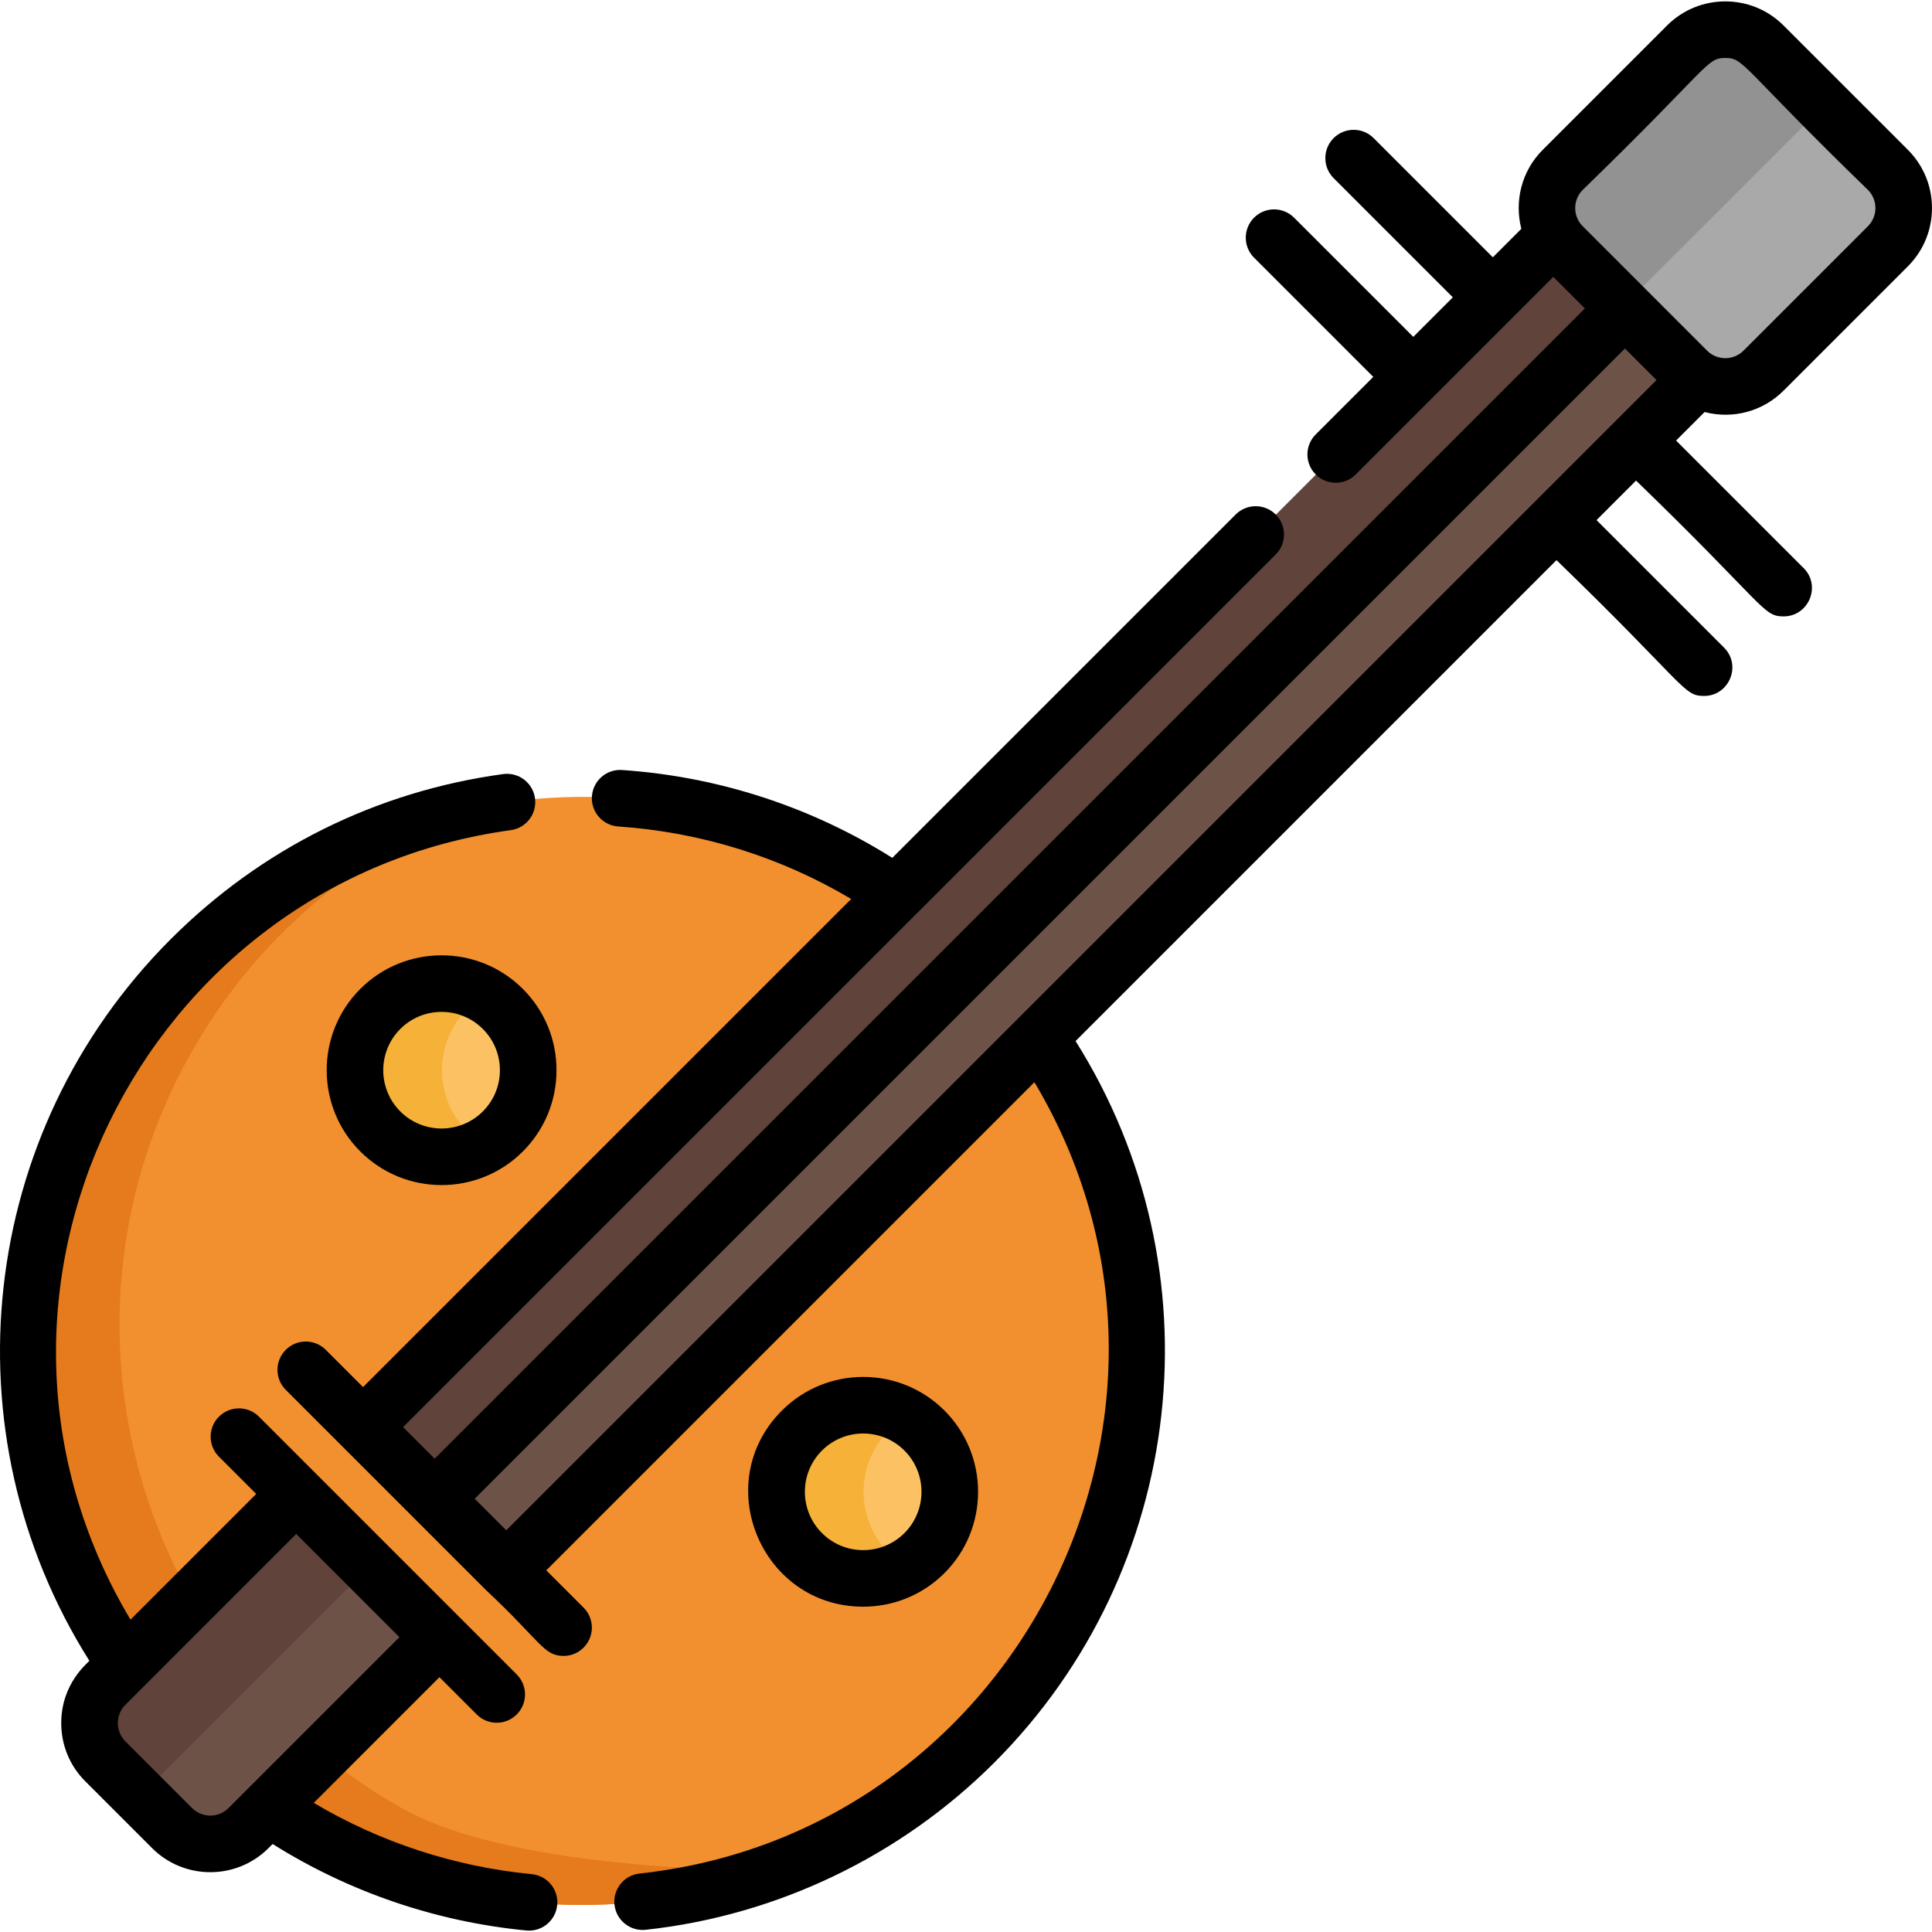 <?xml version="1.0" encoding="iso-8859-1"?>
<!-- Generator: Adobe Illustrator 19.0.0, SVG Export Plug-In . SVG Version: 6.00 Build 0)  -->
<svg xmlns="http://www.w3.org/2000/svg" xmlns:xlink="http://www.w3.org/1999/xlink" version="1.1" id="Layer_1" x="0px" y="0px" viewBox="0 0 512.022 512.022" style="enable-background:new 0 0 512.022 512.022;" xml:space="preserve" width="512" height="512">
<g>
	<g>
		<path style="fill:#F2902F;" d="M226.295,229.967c-70.12-39.364-159.932-15.043-199.901,56.156    c-56.668,100.946,21.32,225.798,137.279,218.413C309.972,495.15,352.646,300.897,226.295,229.967z"/>
		<path style="fill:#E57B1C;" d="M106.62,479.263c-71.096-39.911-95.587-129.661-56.156-199.9    c17.292-30.804,44.404-53.561,76.431-65.581C48.507,228.937-1.057,301.881,8.831,376.951    c12.279,93.83,108.457,151.648,197.19,118.497C204.335,495.77,137.358,496.518,106.62,479.263z"/>
		
			<rect x="246.138" y="16.391" transform="matrix(-0.707 -0.707 0.707 -0.707 296.688 601.778)" style="fill:#60433A;" width="53.676" height="446.103"/>
		
			<rect x="269.046" y="25.88" transform="matrix(-0.707 -0.707 0.707 -0.707 306.177 624.685)" style="fill:#6D5248;" width="26.838" height="446.103"/>
		<circle style="fill:#FCC163;" cx="228.823" cy="395.334" r="22.961"/>
		<circle style="fill:#FCC163;" cx="117.084" cy="283.595" r="22.961"/>
		<path style="fill:#F6B138;" d="M235.587,411.57c-8.967-8.967-8.967-23.505,0-32.472c1.446-1.446,3.047-2.633,4.736-3.612    c-8.785-5.096-20.215-3.909-27.736,3.612c-8.967,8.967-8.967,23.505,0,32.472c7.521,7.521,18.951,8.708,27.736,3.612    C238.635,414.203,237.033,413.016,235.587,411.57z"/>
		<path style="fill:#F6B138;" d="M123.849,267.359c1.446-1.446,3.047-2.633,4.736-3.613c-8.785-5.096-20.215-3.909-27.736,3.613    c-8.967,8.967-8.967,23.505,0,32.472c7.521,7.521,18.951,8.708,27.736,3.612C115.34,295.761,113.326,277.882,123.849,267.359z"/>
		<path style="fill:#A9A9AA;" d="M500.399,44.993L467.426,12.02c-5.567-5.567-14.676-5.567-20.242,0l-32.973,32.973    c-5.567,5.567-5.567,14.676,0,20.242l32.973,32.973c5.567,5.567,14.676,5.567,20.242,0l32.973-32.973    C505.966,59.669,505.966,50.56,500.399,44.993z"/>
		<path style="fill:#929293;" d="M483.389,27.984L467.426,12.02c-5.567-5.567-14.676-5.567-20.242,0l-32.973,32.973    c-5.567,5.567-5.567,14.676,0,20.242l16.197,16.197C432.736,78.209,430.251,81.311,483.389,27.984z"/>
		<path style="fill:#6D5248;" d="M116.52,433.854L65.914,484.46c-5.567,5.567-14.676,5.566-20.242,0L27.96,466.747    c-5.567-5.567-5.567-14.676,0-20.242l50.606-50.606L116.52,433.854z"/>
		<path style="fill:#60433A;" d="M97.886,415.22l-19.32-19.32L27.96,446.505c-5.567,5.566-5.567,14.676,0,20.242l9.3,9.3    C38.888,474.042,35.533,477.645,97.886,415.22z"/>
	</g>
	<g>
		<path d="M250.304,416.903c11.876-11.877,11.876-31.202,0-43.08c-11.876-11.874-31.201-11.876-43.079,0v0.001    c-19.205,19.207-5.417,51.986,21.539,51.986C236.565,425.811,244.365,422.841,250.304,416.903z M217.832,384.43L217.832,384.43    c6.026-6.026,15.836-6.028,21.864,0c6.028,6.029,6.028,15.839,0,21.866c-6.026,6.029-15.836,6.03-21.864,0    C211.804,400.269,211.804,390.459,217.832,384.43z"/>
		<path d="M95.486,262.085c-11.876,11.877-11.876,31.202,0,43.079c5.939,5.938,13.738,8.907,21.54,8.907    c7.799,0,15.601-2.97,21.538-8.907c5.754-5.754,8.923-13.403,8.923-21.539c0-8.137-3.169-15.786-8.922-21.54    C126.688,250.21,107.363,250.21,95.486,262.085z M127.957,294.557c-6.028,6.03-15.838,6.029-21.864,0    c-6.028-6.027-6.028-15.837,0-21.864c3.014-3.015,6.973-4.521,10.932-4.521c3.96,0,7.919,1.507,10.934,4.521    c2.92,2.92,4.528,6.803,4.528,10.933C132.487,287.754,130.878,291.637,127.957,294.557z"/>
		<path d="M472.671,103.54l32.973-32.973c8.504-8.505,8.504-22.343,0-30.849c0,0,0,0,0-0.001L472.67,6.745    c-8.504-8.504-22.344-8.504-30.85,0l-32.973,32.974c-5.659,5.66-7.529,13.677-5.657,20.917l-7.555,7.555l-31.589-31.589    c-2.93-2.928-7.678-2.928-10.607,0c-2.929,2.93-2.929,7.678,0,10.607l31.589,31.589L374.55,89.277l-31.589-31.589    c-2.93-2.928-7.678-2.928-10.607,0c-2.929,2.93-2.929,7.678,0,10.607l31.589,31.589l-15.251,15.25    c-2.929,2.93-2.929,7.678,0,10.607c2.93,2.928,7.678,2.928,10.607,0c18.711-18.711,29.143-29.143,52.362-52.362l8.37,8.37    L115.196,386.586l-8.371-8.371c3.757-3.757,225.344-225.342,231.26-231.258c2.929-2.93,2.929-7.678,0-10.607    c-2.929-2.928-7.677-2.928-10.607,0l-91.002,91.001c-21.486-13.519-46.109-21.551-71.615-23.281    c-4.123-0.293-7.71,2.841-7.99,6.975c-0.281,4.133,2.842,7.71,6.975,7.99c21.883,1.485,43.045,8.094,61.732,19.215l-129.36,129.36    l-9.878-9.878c-2.93-2.928-7.678-2.928-10.607,0c-2.929,2.93-2.929,7.678,0,10.607c11.124,11.124,41.536,41.536,53.137,53.137    c14.475,13.548,15.201,17.378,20.485,17.378c1.919,0,3.839-0.732,5.304-2.196c2.929-2.93,2.929-7.678,0-10.607l-9.878-9.878    l129.364-129.364c51.937,87.044-4.308,198.829-104.647,209.717c-4.117,0.446-7.094,4.147-6.646,8.266    c0.451,4.157,4.192,7.094,8.266,6.646c34.78-3.774,67.585-19.503,92.371-44.288c51.14-51.141,59.772-130.614,21.559-191.243    l127.459-127.459c34.426,33.328,33.537,35.996,39.102,35.996c6.633,0,10.032-8.075,5.304-12.803l-33.798-33.8l10.478-10.478    c34.454,33.353,33.538,35.995,39.103,35.995c6.624,0,10.041-8.065,5.304-12.804l-33.799-33.799l7.555-7.555    C459.53,111.209,467.351,108.86,472.671,103.54z M419.455,50.325c33.805-32.791,32.709-34.965,37.791-34.965    c5.078,0,4.037,2.224,37.79,34.964c2.656,2.657,2.656,6.979,0,9.637l-32.972,32.973c-2.651,2.649-6.958,2.655-9.617,0.019    L419.455,59.96C416.799,57.304,416.799,52.982,419.455,50.325z M430.638,92.358l8.371,8.371L270.135,269.603    c-0.005,0.005-0.01,0.008-0.014,0.013L134.174,405.564l-8.371-8.371L430.638,92.358z"/>
		<path d="M140.924,496.688c-20.441-1.97-40.238-8.463-57.772-18.889l33.308-33.308l9.878,9.878    c1.465,1.464,3.384,2.196,5.304,2.196c1.919,0,3.839-0.732,5.304-2.196c2.929-2.93,2.929-7.678,0-10.607l-15.173-15.174    c-0.003-0.003-0.005-0.005-0.007-0.008l-18.978-18.977l-34.159-34.159c-2.929-2.927-7.677-2.929-10.607,0    c-2.929,2.93-2.929,7.678,0,10.607l9.878,9.878l-33.315,33.315c-51.397-86.137,2.945-195.858,100.786-209.238    c4.104-0.562,6.976-4.343,6.414-8.447c-0.561-4.104-4.348-6.974-8.447-6.414c-33.601,4.595-64.063,19.727-88.096,43.758    c-51.141,51.141-59.773,130.615-21.559,191.244c-0.384,0.55-7.456,5.996-7.456,16.51c-0.001,5.838,2.263,11.316,6.371,15.425    l17.712,17.712c8.506,8.504,22.344,8.504,30.85,0l1.095-1.095c20.216,12.713,43.323,20.618,67.231,22.922    c0.245,0.023,0.487,0.035,0.729,0.035c3.818-0.001,7.083-2.903,7.457-6.781C148.067,500.75,145.047,497.085,140.924,496.688z     M50.916,479.185l-17.713-17.712c-2.639-2.639-2.64-6.996,0.001-9.635l45.302-45.303l27.347,27.348    c-5.991,5.991-40.1,40.099-45.302,45.301C57.895,481.843,53.573,481.843,50.916,479.185z"/>
	</g>
</g>















</svg>
